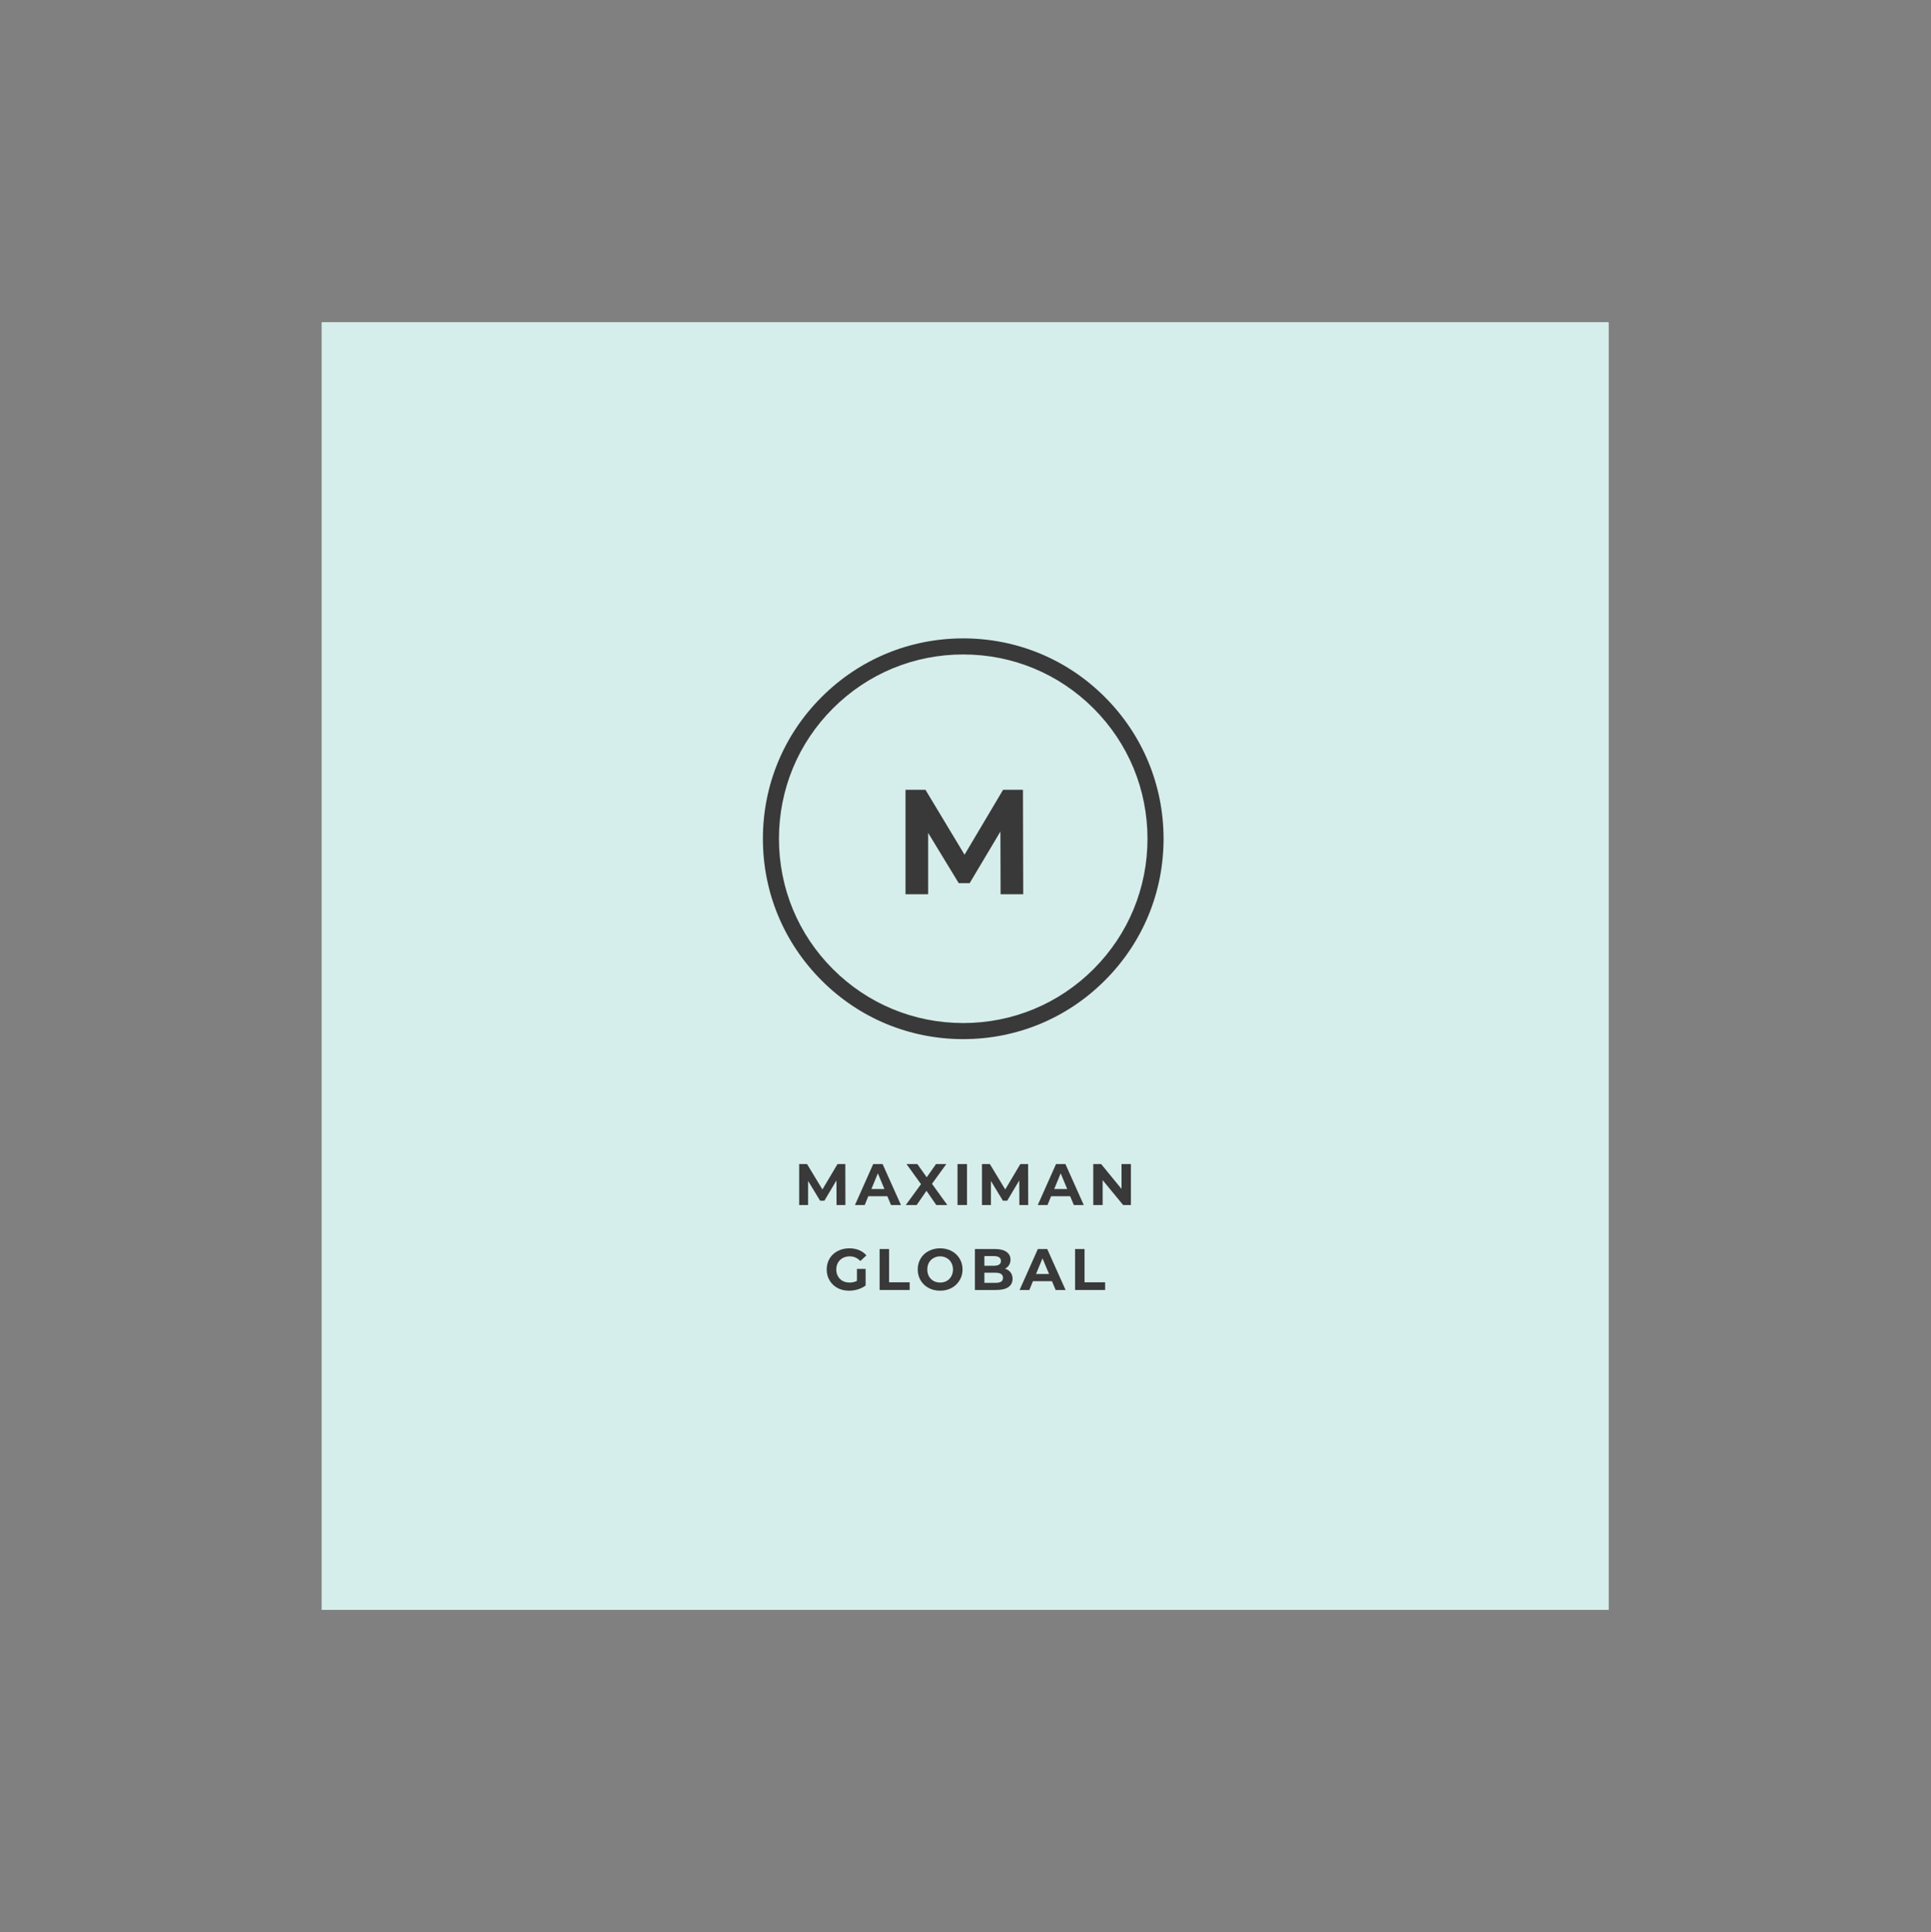 <?xml version="1.0" encoding="iso-8859-1"?>
<svg height="225pt" version="1.2" viewBox="-56.22 -56.25 337.32 337.5" width="224.88pt" xmlns="http://www.w3.org/2000/svg" xmlns:xlink="http://www.w3.org/1999/xlink">
	
	
	
	

	
	
	
	<rect x="-56.22" y="-56.25" width="337.32" height="337.5" fill="#808080" stroke="none"/>
	
	
	
	

	
	
	
	<defs>
		
		
		
		

		
		
		
		<g>
			
			
			
			

			
			
			
			<symbol id="glyph0-0" overflow="visible">
				
				
				
				

				
				
				
				<path animation_id="0" d="M 1.047 -18.25 L 14.266 -18.25 L 14.266 0 L 1.047 0 Z M 12.172 -1.828 L 12.172 -16.422 L 3.125 -16.422 L 3.125 -1.828 Z M 12.172 -1.828 " style="stroke:none;"/>
				
				
				
				

			
			
			
			</symbol>
			
			
			
			

			
			
			
			<symbol id="glyph0-1" overflow="visible">
				
				
				
				

				
				
				
				<path animation_id="1" d="M 18.781 0 L 18.75 -10.953 L 13.375 -1.938 L 11.469 -1.938 L 6.125 -10.719 L 6.125 0 L 2.172 0 L 2.172 -18.25 L 5.656 -18.25 L 12.484 -6.906 L 19.219 -18.25 L 22.688 -18.25 L 22.734 0 Z M 18.781 0 " style="stroke:none;"/>
				
				
				
				

			
			
			
			</symbol>
			
			
			
			

			
			
			
			<symbol id="glyph1-0" overflow="visible">
				
				
				
				

				
				
				
				<path animation_id="2" d="M 0.406 -7.156 L 5.594 -7.156 L 5.594 0 L 0.406 0 Z M 4.781 -0.719 L 4.781 -6.453 L 1.234 -6.453 L 1.234 -0.719 Z M 4.781 -0.719 " style="stroke:none;"/>
				
				
				
				

			
			
			
			</symbol>
			
			
			
			

			
			
			
			<symbol id="glyph1-1" overflow="visible">
				
				
				
				

				
				
				
				<path animation_id="3" d="M 7.375 0 L 7.359 -4.297 L 5.25 -0.75 L 4.5 -0.75 L 2.406 -4.203 L 2.406 0 L 0.844 0 L 0.844 -7.156 L 2.219 -7.156 L 4.906 -2.719 L 7.547 -7.156 L 8.906 -7.156 L 8.922 0 Z M 7.375 0 " style="stroke:none;"/>
				
				
				
				

			
			
			
			</symbol>
			
			
			
			

			
			
			
			<symbol id="glyph1-2" overflow="visible">
				
				
				
				

				
				
				
				<path animation_id="4" d="M 5.562 -1.531 L 2.234 -1.531 L 1.609 0 L -0.094 0 L 3.094 -7.156 L 4.734 -7.156 L 7.938 0 L 6.203 0 Z M 5.047 -2.797 L 3.906 -5.531 L 2.781 -2.797 Z M 5.047 -2.797 " style="stroke:none;"/>
				
				
				
				

			
			
			
			</symbol>
			
			
			
			

			
			
			
			<symbol id="glyph1-3" overflow="visible">
				
				
				
				

				
				
				
				<path animation_id="5" d="M 5.359 0 L 3.641 -2.484 L 1.938 0 L 0.031 0 L 2.688 -3.641 L 0.156 -7.156 L 2.047 -7.156 L 3.688 -4.844 L 5.312 -7.156 L 7.109 -7.156 L 4.609 -3.703 L 7.281 0 Z M 5.359 0 " style="stroke:none;"/>
				
				
				
				

			
			
			
			</symbol>
			
			
			
			

			
			
			
			<symbol id="glyph1-4" overflow="visible">
				
				
				
				

				
				
				
				<path animation_id="6" d="M 0.844 -7.156 L 2.5 -7.156 L 2.5 0 L 0.844 0 Z M 0.844 -7.156 " style="stroke:none;"/>
				
				
				
				

			
			
			
			</symbol>
			
			
			
			

			
			
			
			<symbol id="glyph1-5" overflow="visible">
				
				
				
				

				
				
				
				<path animation_id="7" d="M 7.422 -7.156 L 7.422 0 L 6.062 0 L 2.484 -4.344 L 2.484 0 L 0.844 0 L 0.844 -7.156 L 2.219 -7.156 L 5.781 -2.812 L 5.781 -7.156 Z M 7.422 -7.156 " style="stroke:none;"/>
				
				
				
				

			
			
			
			</symbol>
			
			
			
			

			
			
			
			<symbol id="glyph1-6" overflow="visible">
				
				
				
				

				
				
				
				<path animation_id="8" d="M 5.688 -3.688 L 7.203 -3.688 L 7.203 -0.781 C 6.816 -0.488 6.367 -0.266 5.859 -0.109 C 5.348 0.047 4.832 0.125 4.312 0.125 C 3.562 0.125 2.891 -0.031 2.297 -0.344 C 1.703 -0.664 1.238 -1.109 0.906 -1.672 C 0.57 -2.234 0.406 -2.867 0.406 -3.578 C 0.406 -4.285 0.57 -4.922 0.906 -5.484 C 1.238 -6.047 1.707 -6.484 2.312 -6.797 C 2.914 -7.117 3.594 -7.281 4.344 -7.281 C 4.969 -7.281 5.535 -7.176 6.047 -6.969 C 6.555 -6.758 6.988 -6.453 7.344 -6.047 L 6.281 -5.062 C 5.758 -5.602 5.141 -5.875 4.422 -5.875 C 3.961 -5.875 3.555 -5.773 3.203 -5.578 C 2.848 -5.391 2.57 -5.117 2.375 -4.766 C 2.176 -4.422 2.078 -4.023 2.078 -3.578 C 2.078 -3.141 2.176 -2.742 2.375 -2.391 C 2.57 -2.047 2.844 -1.773 3.188 -1.578 C 3.539 -1.391 3.945 -1.297 4.406 -1.297 C 4.875 -1.297 5.301 -1.395 5.688 -1.594 Z M 5.688 -3.688 " style="stroke:none;"/>
				
				
				
				

			
			
			
			</symbol>
			
			
			
			

			
			
			
			<symbol id="glyph1-7" overflow="visible">
				
				
				
				

				
				
				
				<path animation_id="9" d="M 0.844 -7.156 L 2.5 -7.156 L 2.5 -1.344 L 6.094 -1.344 L 6.094 0 L 0.844 0 Z M 0.844 -7.156 " style="stroke:none;"/>
				
				
				
				

			
			
			
			</symbol>
			
			
			
			

			
			
			
			<symbol id="glyph1-8" overflow="visible">
				
				
				
				

				
				
				
				<path animation_id="10" d="M 4.312 0.125 C 3.57 0.125 2.898 -0.035 2.297 -0.359 C 1.703 -0.68 1.238 -1.125 0.906 -1.688 C 0.57 -2.25 0.406 -2.879 0.406 -3.578 C 0.406 -4.285 0.57 -4.922 0.906 -5.484 C 1.238 -6.047 1.703 -6.484 2.297 -6.797 C 2.898 -7.117 3.57 -7.281 4.312 -7.281 C 5.062 -7.281 5.734 -7.117 6.328 -6.797 C 6.922 -6.484 7.383 -6.047 7.719 -5.484 C 8.062 -4.922 8.234 -4.285 8.234 -3.578 C 8.234 -2.879 8.062 -2.25 7.719 -1.688 C 7.383 -1.125 6.922 -0.68 6.328 -0.359 C 5.734 -0.035 5.062 0.125 4.312 0.125 Z M 4.312 -1.297 C 4.738 -1.297 5.125 -1.391 5.469 -1.578 C 5.812 -1.773 6.078 -2.047 6.266 -2.391 C 6.461 -2.742 6.562 -3.141 6.562 -3.578 C 6.562 -4.023 6.461 -4.422 6.266 -4.766 C 6.078 -5.117 5.812 -5.391 5.469 -5.578 C 5.125 -5.773 4.738 -5.875 4.312 -5.875 C 3.895 -5.875 3.516 -5.773 3.172 -5.578 C 2.828 -5.391 2.555 -5.117 2.359 -4.766 C 2.172 -4.422 2.078 -4.023 2.078 -3.578 C 2.078 -3.141 2.172 -2.742 2.359 -2.391 C 2.555 -2.047 2.828 -1.773 3.172 -1.578 C 3.516 -1.391 3.895 -1.297 4.312 -1.297 Z M 4.312 -1.297 " style="stroke:none;"/>
				
				
				
				

			
			
			
			</symbol>
			
			
			
			

			
			
			
			<symbol id="glyph1-9" overflow="visible">
				
				
				
				

				
				
				
				<path animation_id="11" d="M 6.109 -3.719 C 6.516 -3.594 6.832 -3.379 7.062 -3.078 C 7.301 -2.773 7.422 -2.398 7.422 -1.953 C 7.422 -1.328 7.176 -0.844 6.688 -0.5 C 6.195 -0.164 5.484 0 4.547 0 L 0.844 0 L 0.844 -7.156 L 4.344 -7.156 C 5.219 -7.156 5.891 -6.988 6.359 -6.656 C 6.828 -6.32 7.062 -5.867 7.062 -5.297 C 7.062 -4.953 6.977 -4.641 6.812 -4.359 C 6.645 -4.086 6.41 -3.875 6.109 -3.719 Z M 2.5 -5.922 L 2.5 -4.234 L 4.141 -4.234 C 4.555 -4.234 4.867 -4.301 5.078 -4.438 C 5.285 -4.582 5.391 -4.797 5.391 -5.078 C 5.391 -5.359 5.285 -5.566 5.078 -5.703 C 4.867 -5.848 4.555 -5.922 4.141 -5.922 Z M 4.438 -1.25 C 4.875 -1.25 5.203 -1.316 5.422 -1.453 C 5.641 -1.598 5.75 -1.82 5.75 -2.125 C 5.75 -2.719 5.312 -3.016 4.438 -3.016 L 2.5 -3.016 L 2.5 -1.25 Z M 4.438 -1.25 " style="stroke:none;"/>
				
				
				
				

			
			
			
			</symbol>
			
			
			
			

		
		
		
		</g>
		
		
		
		

		
		
		
		<clipPath id="clip1">
			
			
			
			
  
			
			
			
			<path animation_id="12" d="M 0 0.059 L 224.762 0.059 L 224.762 224.938 L 0 224.938 Z M 0 0.059 "/>
			
			
			
			

		
		
		
		</clipPath>
		
		
		
		

	
	
	
	</defs>
	
	
	
	

	
	
	
	<g id="surface1">
		
		
		
		

		
		
		
		<g clip-path="url(#clip1)" clip-rule="nonzero">
			
			
			
			

			
			
			
			<path animation_id="13" d="M 0 0.059 L 224.879 0.059 L 224.879 224.941 L 0 224.941 Z M 0 0.059 " style=" stroke:none;fill-rule:nonzero;fill:rgb(100%,100%,100%);fill-opacity:1;"/>
			
			
			
			

			
			
			
			<path animation_id="14" d="M 0 0.059 L 224.879 0.059 L 224.879 224.941 L 0 224.941 Z M 0 0.059 " style=" stroke:none;fill-rule:nonzero;fill:rgb(83.919%,93.329%,92.159%);fill-opacity:1;"/>
			
			
			
			

		
		
		
		</g>
		
		
		
		

		
		
		
		<path animation_id="15" d="M 112.043 125.25 C 102.688 125.25 93.898 121.613 87.297 114.996 C 80.684 108.383 77.047 99.59 77.047 90.25 C 77.047 80.898 80.684 72.105 87.297 65.508 C 93.91 58.891 102.703 55.254 112.043 55.254 C 121.395 55.254 130.188 58.891 136.789 65.508 C 143.402 72.121 147.039 80.914 147.039 90.25 C 147.039 99.605 143.402 108.395 136.789 114.996 C 130.188 121.613 121.395 125.25 112.043 125.25 Z M 112.043 58.062 C 103.449 58.062 95.359 61.406 89.277 67.488 C 83.195 73.566 79.855 81.656 79.855 90.25 C 79.855 98.848 83.195 106.938 89.277 113.016 C 95.359 119.098 103.449 122.441 112.043 122.441 C 120.637 122.441 128.727 119.098 134.809 113.016 C 140.887 106.938 144.23 98.848 144.23 90.25 C 144.23 81.656 140.887 73.566 134.809 67.488 C 128.727 61.406 120.637 58.062 112.043 58.062 Z M 112.043 58.062 " style=" stroke:none;fill-rule:nonzero;fill:rgb(22.35%,22.35%,22.35%);fill-opacity:1;"/>
		
		
		
		

		
		
		
		<g style="fill:rgb(22.35%,22.35%,22.35%);fill-opacity:1;">
			
			
			
			
  
			
			
			
			<use x="99.789" xlink:href="#glyph0-1" y="99.946"/>
			
			
			
			

		
		
		
		</g>
		
		
		
		

		
		
		
		<g style="fill:rgb(22.35%,22.35%,22.35%);fill-opacity:1;">
			
			
			
			
  
			
			
			
			<use x="82.54" xlink:href="#glyph1-1" y="154.225"/>
			
			
			
			

		
		
		
		</g>
		
		
		
		

		
		
		
		<g style="fill:rgb(22.35%,22.35%,22.35%);fill-opacity:1;">
			
			
			
			
  
			
			
			
			<use x="93.226" xlink:href="#glyph1-2" y="154.225"/>
			
			
			
			

		
		
		
		</g>
		
		
		
		

		
		
		
		<g style="fill:rgb(22.35%,22.35%,22.35%);fill-opacity:1;">
			
			
			
			
  
			
			
			
			<use x="101.979" xlink:href="#glyph1-3" y="154.225"/>
			
			
			
			

		
		
		
		</g>
		
		
		
		

		
		
		
		<g style="fill:rgb(22.35%,22.35%,22.35%);fill-opacity:1;">
			
			
			
			
  
			
			
			
			<use x="110.2" xlink:href="#glyph1-4" y="154.225"/>
			
			
			
			

		
		
		
		</g>
		
		
		
		

		
		
		
		<g style="fill:rgb(22.35%,22.35%,22.35%);fill-opacity:1;">
			
			
			
			
  
			
			
			
			<use x="114.474" xlink:href="#glyph1-1" y="154.225"/>
			
			
			
			

		
		
		
		</g>
		
		
		
		

		
		
		
		<g style="fill:rgb(22.35%,22.35%,22.35%);fill-opacity:1;">
			
			
			
			
  
			
			
			
			<use x="125.16" xlink:href="#glyph1-2" y="154.225"/>
			
			
			
			

		
		
		
		</g>
		
		
		
		

		
		
		
		<g style="fill:rgb(22.35%,22.35%,22.35%);fill-opacity:1;">
			
			
			
			
  
			
			
			
			<use x="133.913" xlink:href="#glyph1-5" y="154.225"/>
			
			
			
			

		
		
		
		</g>
		
		
		
		

		
		
		
		<g style="fill:rgb(22.35%,22.35%,22.35%);fill-opacity:1;">
			
			
			
			
  
			
			
			
			<use x="87.79" xlink:href="#glyph1-6" y="169.067"/>
			
			
			
			

		
		
		
		</g>
		
		
		
		

		
		
		
		<g style="fill:rgb(22.35%,22.35%,22.35%);fill-opacity:1;">
			
			
			
			
  
			
			
			
			<use x="96.594" xlink:href="#glyph1-7" y="169.067"/>
			
			
			
			

		
		
		
		</g>
		
		
		
		

		
		
		
		<g style="fill:rgb(22.35%,22.35%,22.35%);fill-opacity:1;">
			
			
			
			
  
			
			
			
			<use x="103.69" xlink:href="#glyph1-8" y="169.067"/>
			
			
			
			

		
		
		
		</g>
		
		
		
		

		
		
		
		<g style="fill:rgb(22.35%,22.35%,22.35%);fill-opacity:1;">
			
			
			
			
  
			
			
			
			<use x="113.241" xlink:href="#glyph1-9" y="169.067"/>
			
			
			
			

		
		
		
		</g>
		
		
		
		

		
		
		
		<g style="fill:rgb(22.35%,22.35%,22.35%);fill-opacity:1;">
			
			
			
			
  
			
			
			
			<use x="121.984" xlink:href="#glyph1-2" y="169.067"/>
			
			
			
			

		
		
		
		</g>
		
		
		
		

		
		
		
		<g style="fill:rgb(22.35%,22.35%,22.35%);fill-opacity:1;">
			
			
			
			
  
			
			
			
			<use x="130.736" xlink:href="#glyph1-7" y="169.067"/>
			
			
			
			

		
		
		
		</g>
		
		
		
		

	
	
	
	</g>
	
	
	
	




</svg>
